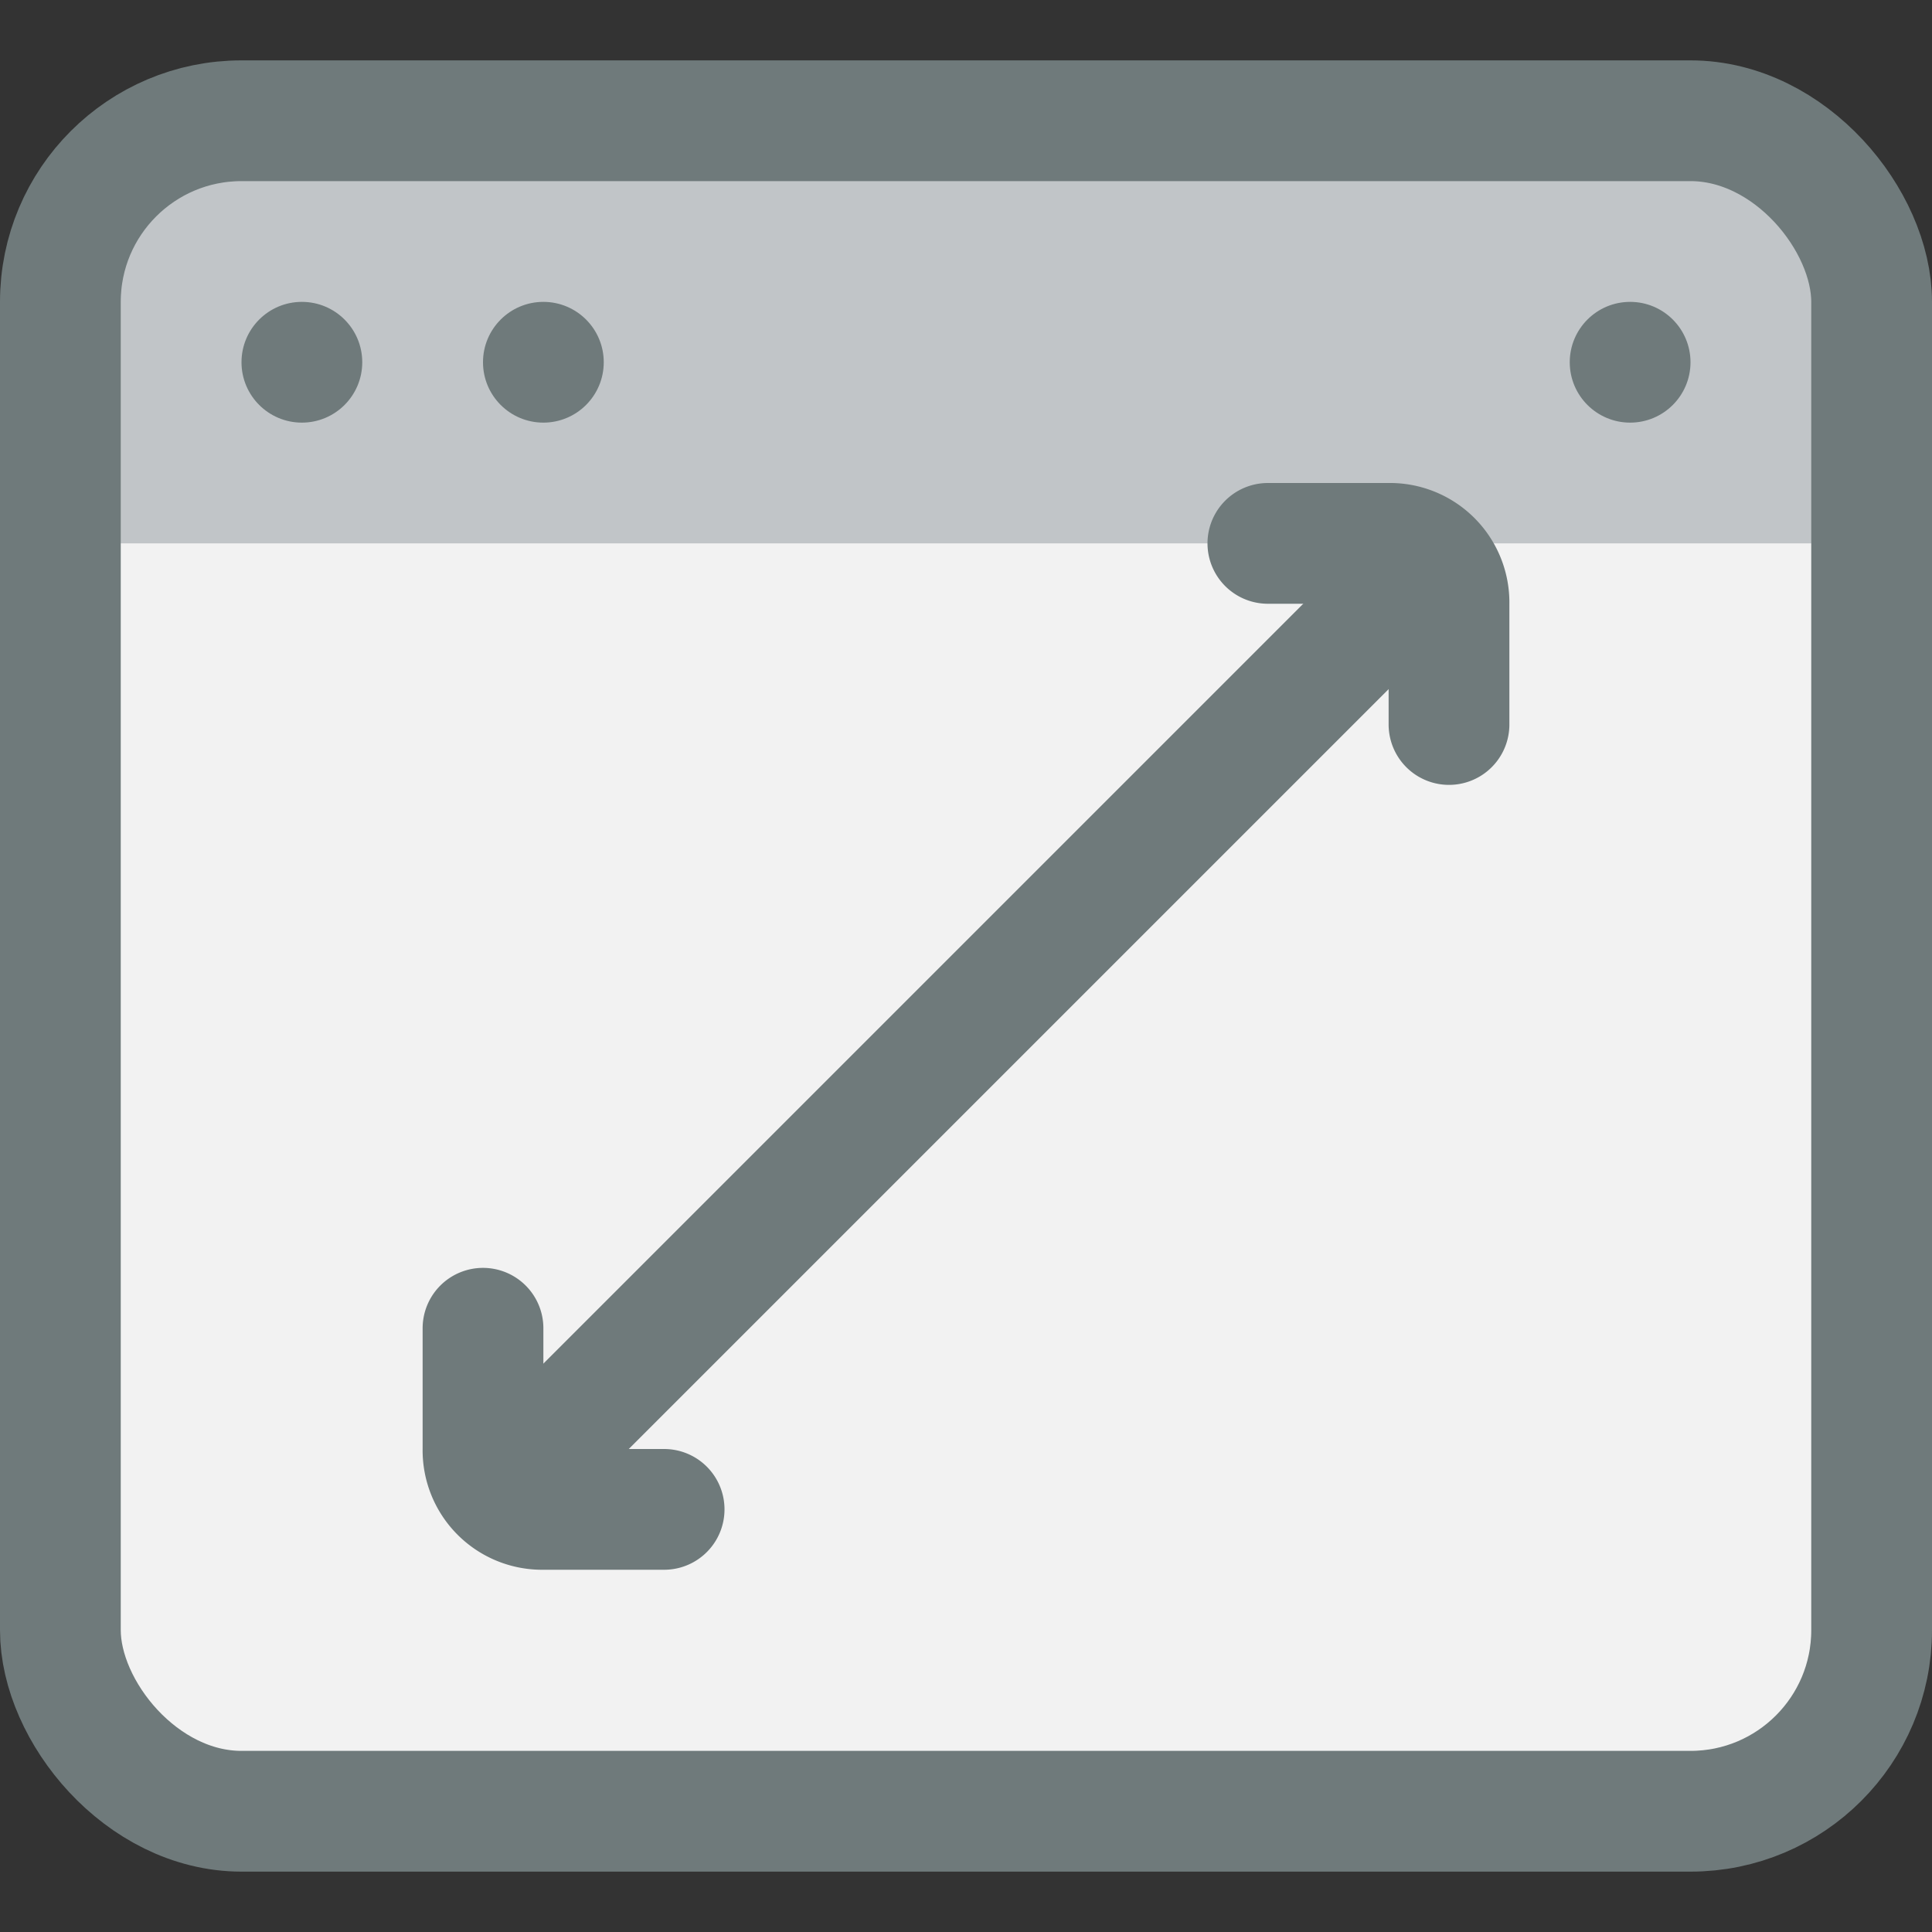 <svg xmlns="http://www.w3.org/2000/svg" viewBox="0 0 32 32"><rect x="0" y="0" width="32" height="32" fill="#333333" stroke="none"/><title>46-Area</title><g id="_46-Area" data-name="46-Area"><rect x="1" y="2" width="30" height="28" rx="3" style="fill:#f2f2f2"/><path d="M31,5a3,3,0,0,0-3-3H4A3,3,0,0,0,1,5V9H31Z" style="fill:#c1c5c8"/><rect x="1" y="2" width="30" height="28" rx="3" style="fill:none;stroke:#6f7a7b;stroke-linecap:round;stroke-linejoin:round;stroke-width:2px"/><circle cx="5" cy="6" r="1" style="fill:#6f7a7b"/><circle cx="9" cy="6" r="1" style="fill:#6f7a7b"/><circle cx="27" cy="6" r="1" style="fill:#6f7a7b"/><path d="M21,9h2a.979.979,0,0,1,1,1v2" style="fill:none;stroke:#6f7a7b;stroke-linecap:round;stroke-linejoin:round;stroke-width:2px"/><path d="M11,25H9a.979.979,0,0,1-1-1V22" style="fill:none;stroke:#6f7a7b;stroke-linecap:round;stroke-linejoin:round;stroke-width:2px"/><line x1="9" y1="24" x2="23" y2="10" style="fill:none;stroke:#6f7a7b;stroke-linecap:round;stroke-linejoin:round;stroke-width:2px"/></g></svg>